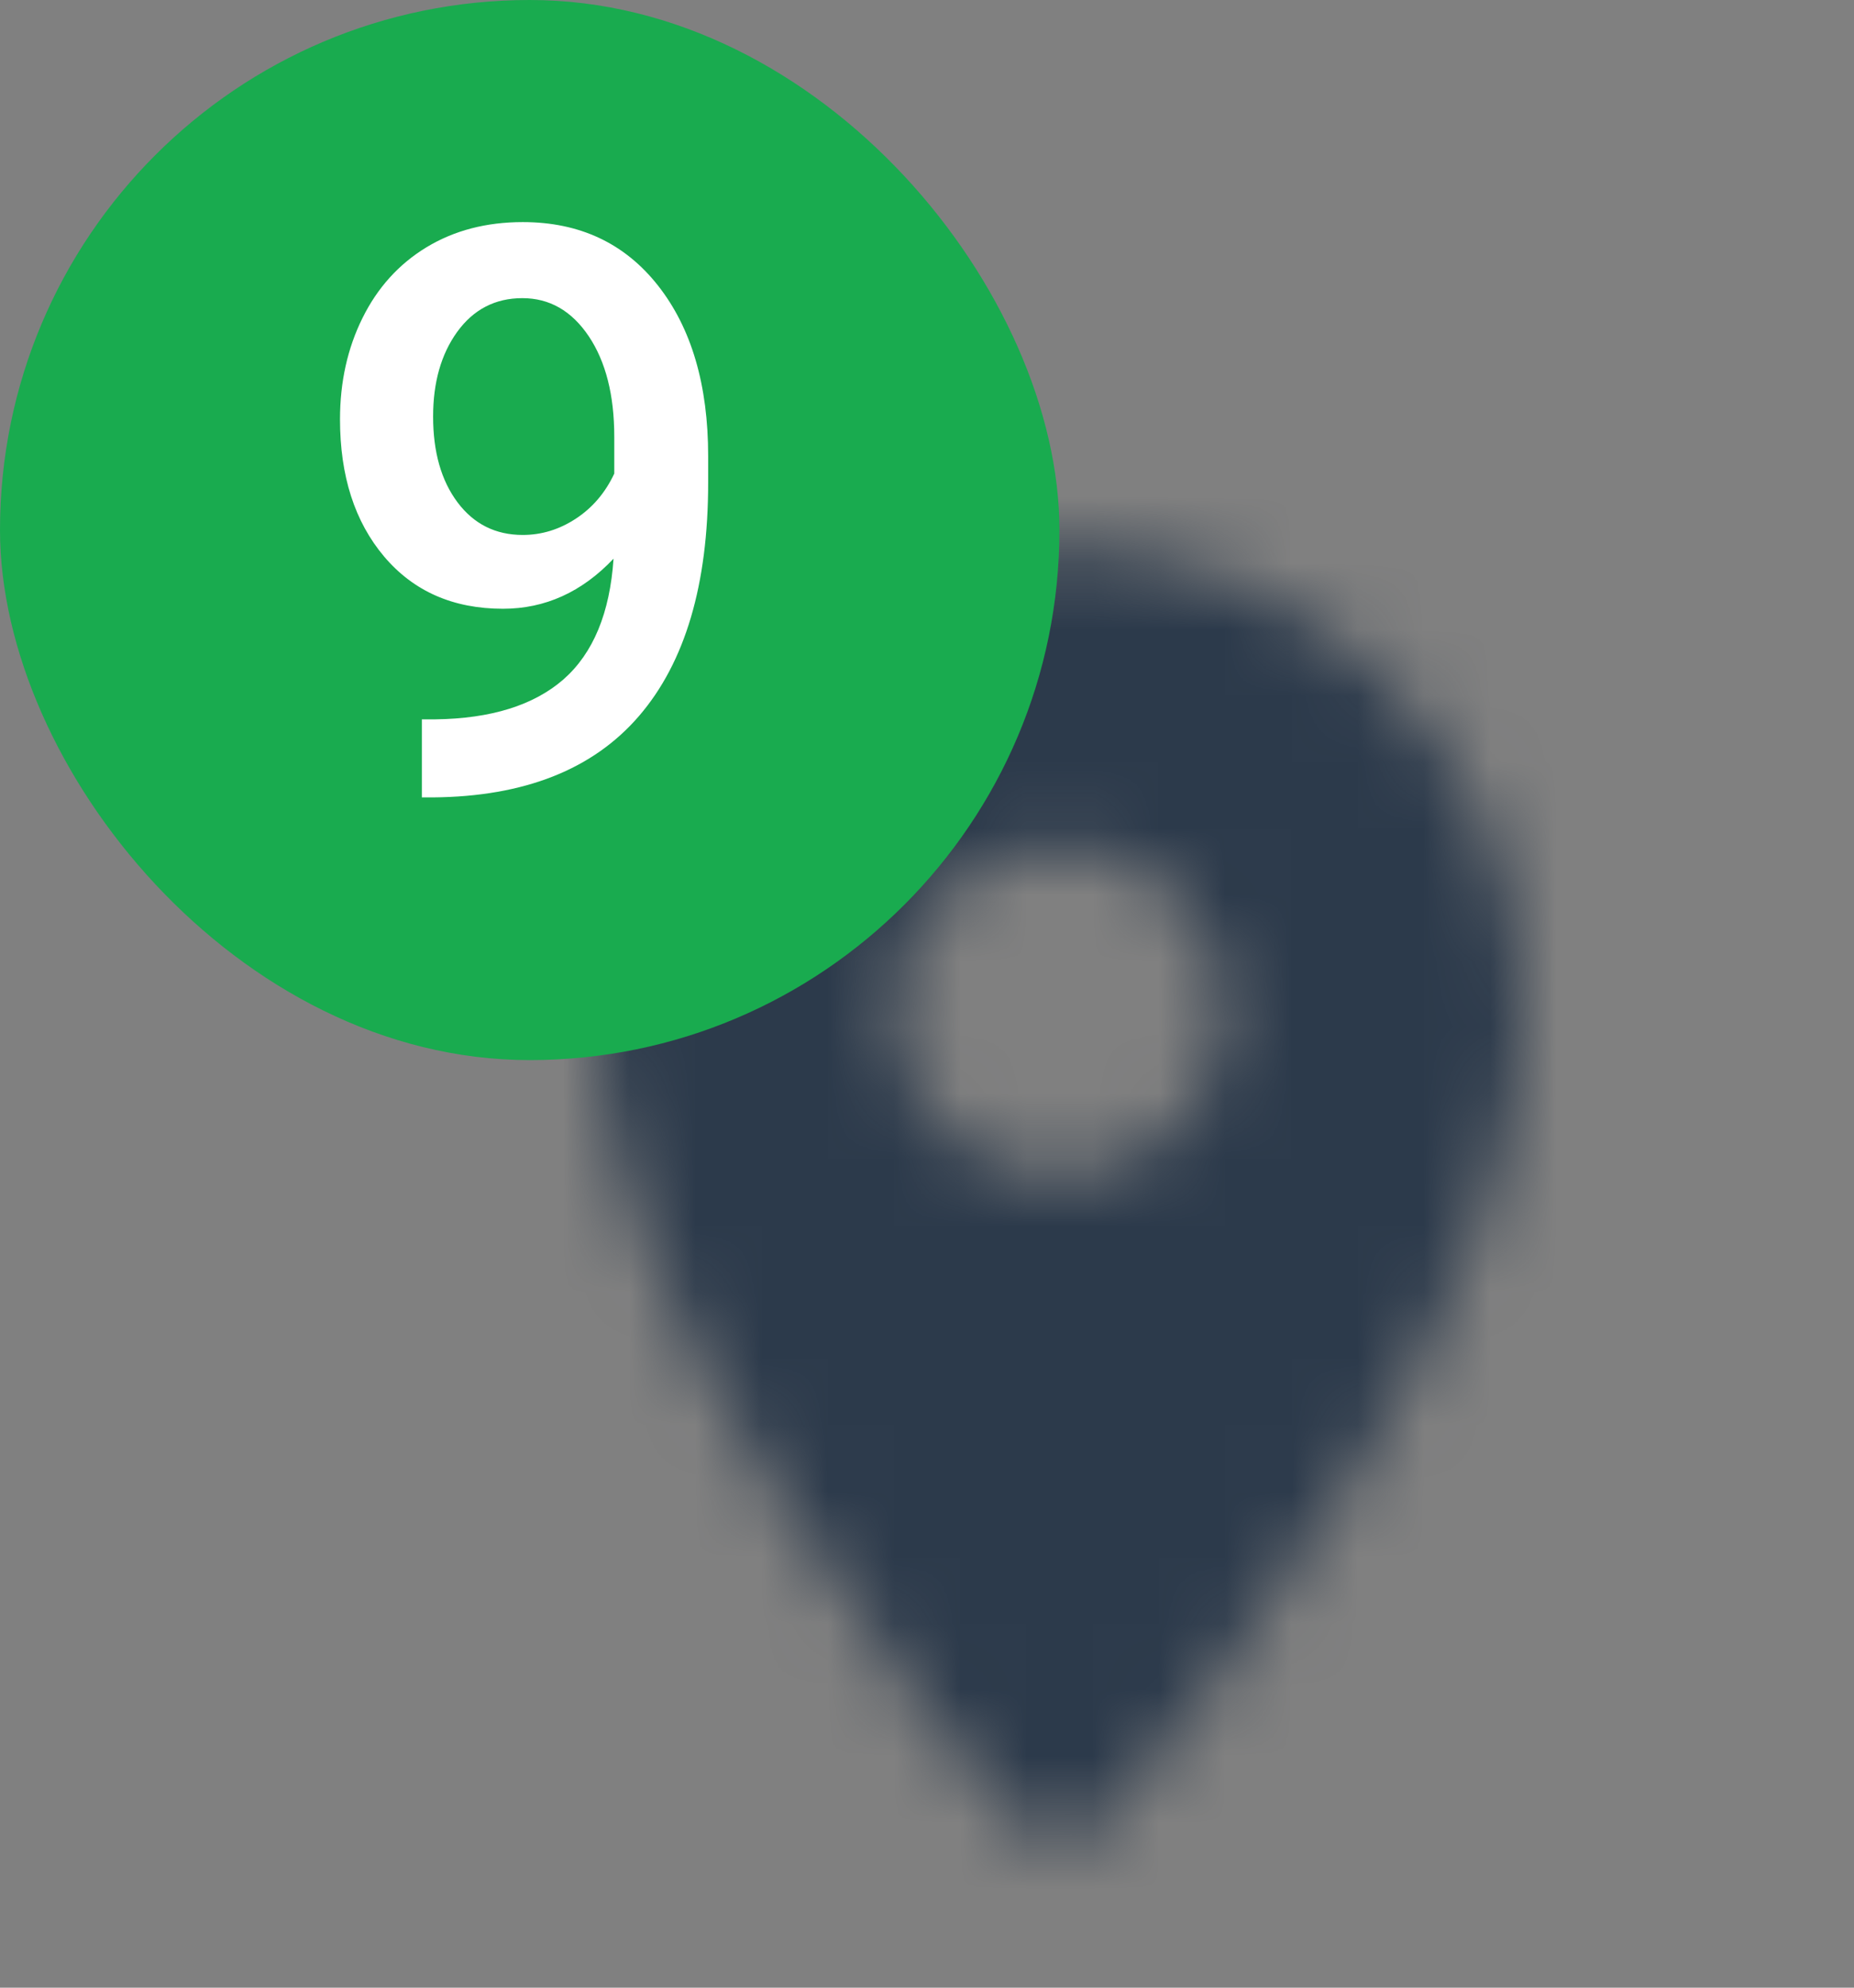<svg width="28" height="30" viewBox="0 0 28 30" fill="none" xmlns="http://www.w3.org/2000/svg">
<rect x="0" y="0" width="28" height="30" fill="#808080" stroke="none"/>
<mask id="mask0_258_206" style="mask-type:alpha" maskUnits="userSpaceOnUse" x="9" y="8" width="14" height="20">
<path fill-rule="evenodd" clip-rule="evenodd" d="M9 15.265C9 11.395 12.13 8.265 16 8.265C19.87 8.265 23 11.395 23 15.265C23 19.435 18.58 25.185 16.77 27.375C16.37 27.855 15.64 27.855 15.24 27.375C13.42 25.185 9 19.435 9 15.265ZM13.5 15.265C13.5 16.645 14.62 17.765 16 17.765C17.38 17.765 18.5 16.645 18.5 15.265C18.5 13.885 17.38 12.765 16 12.765C14.62 12.765 13.5 13.885 13.5 15.265Z" fill="black"/>
</mask>
<g mask="url(#mask0_258_206)">
<rect x="4" y="6" width="24" height="24" fill="#2C3A4B"/>
</g>
<rect width="16" height="16" rx="8" fill="#19AB4F"/>
<path d="M9.266 8.432C8.789 8.936 8.232 9.188 7.596 9.188C6.846 9.188 6.248 8.926 5.803 8.402C5.357 7.875 5.135 7.184 5.135 6.328C5.135 5.766 5.248 5.256 5.475 4.799C5.701 4.342 6.023 3.986 6.441 3.732C6.859 3.479 7.344 3.352 7.895 3.352C8.754 3.352 9.436 3.672 9.939 4.312C10.443 4.953 10.695 5.811 10.695 6.885V7.283C10.695 8.822 10.348 9.996 9.652 10.805C8.957 11.613 7.92 12.023 6.541 12.035H6.371V10.857H6.576C7.416 10.846 8.061 10.645 8.51 10.254C8.959 9.859 9.211 9.252 9.266 8.432ZM7.895 8.074C8.18 8.074 8.447 7.992 8.697 7.828C8.947 7.664 9.141 7.438 9.277 7.148V6.592C9.277 5.963 9.148 5.457 8.891 5.074C8.633 4.691 8.299 4.5 7.889 4.5C7.479 4.5 7.15 4.67 6.904 5.01C6.662 5.346 6.541 5.771 6.541 6.287C6.541 6.822 6.664 7.254 6.91 7.582C7.156 7.91 7.484 8.074 7.895 8.074Z" fill="white"/>
</svg>
